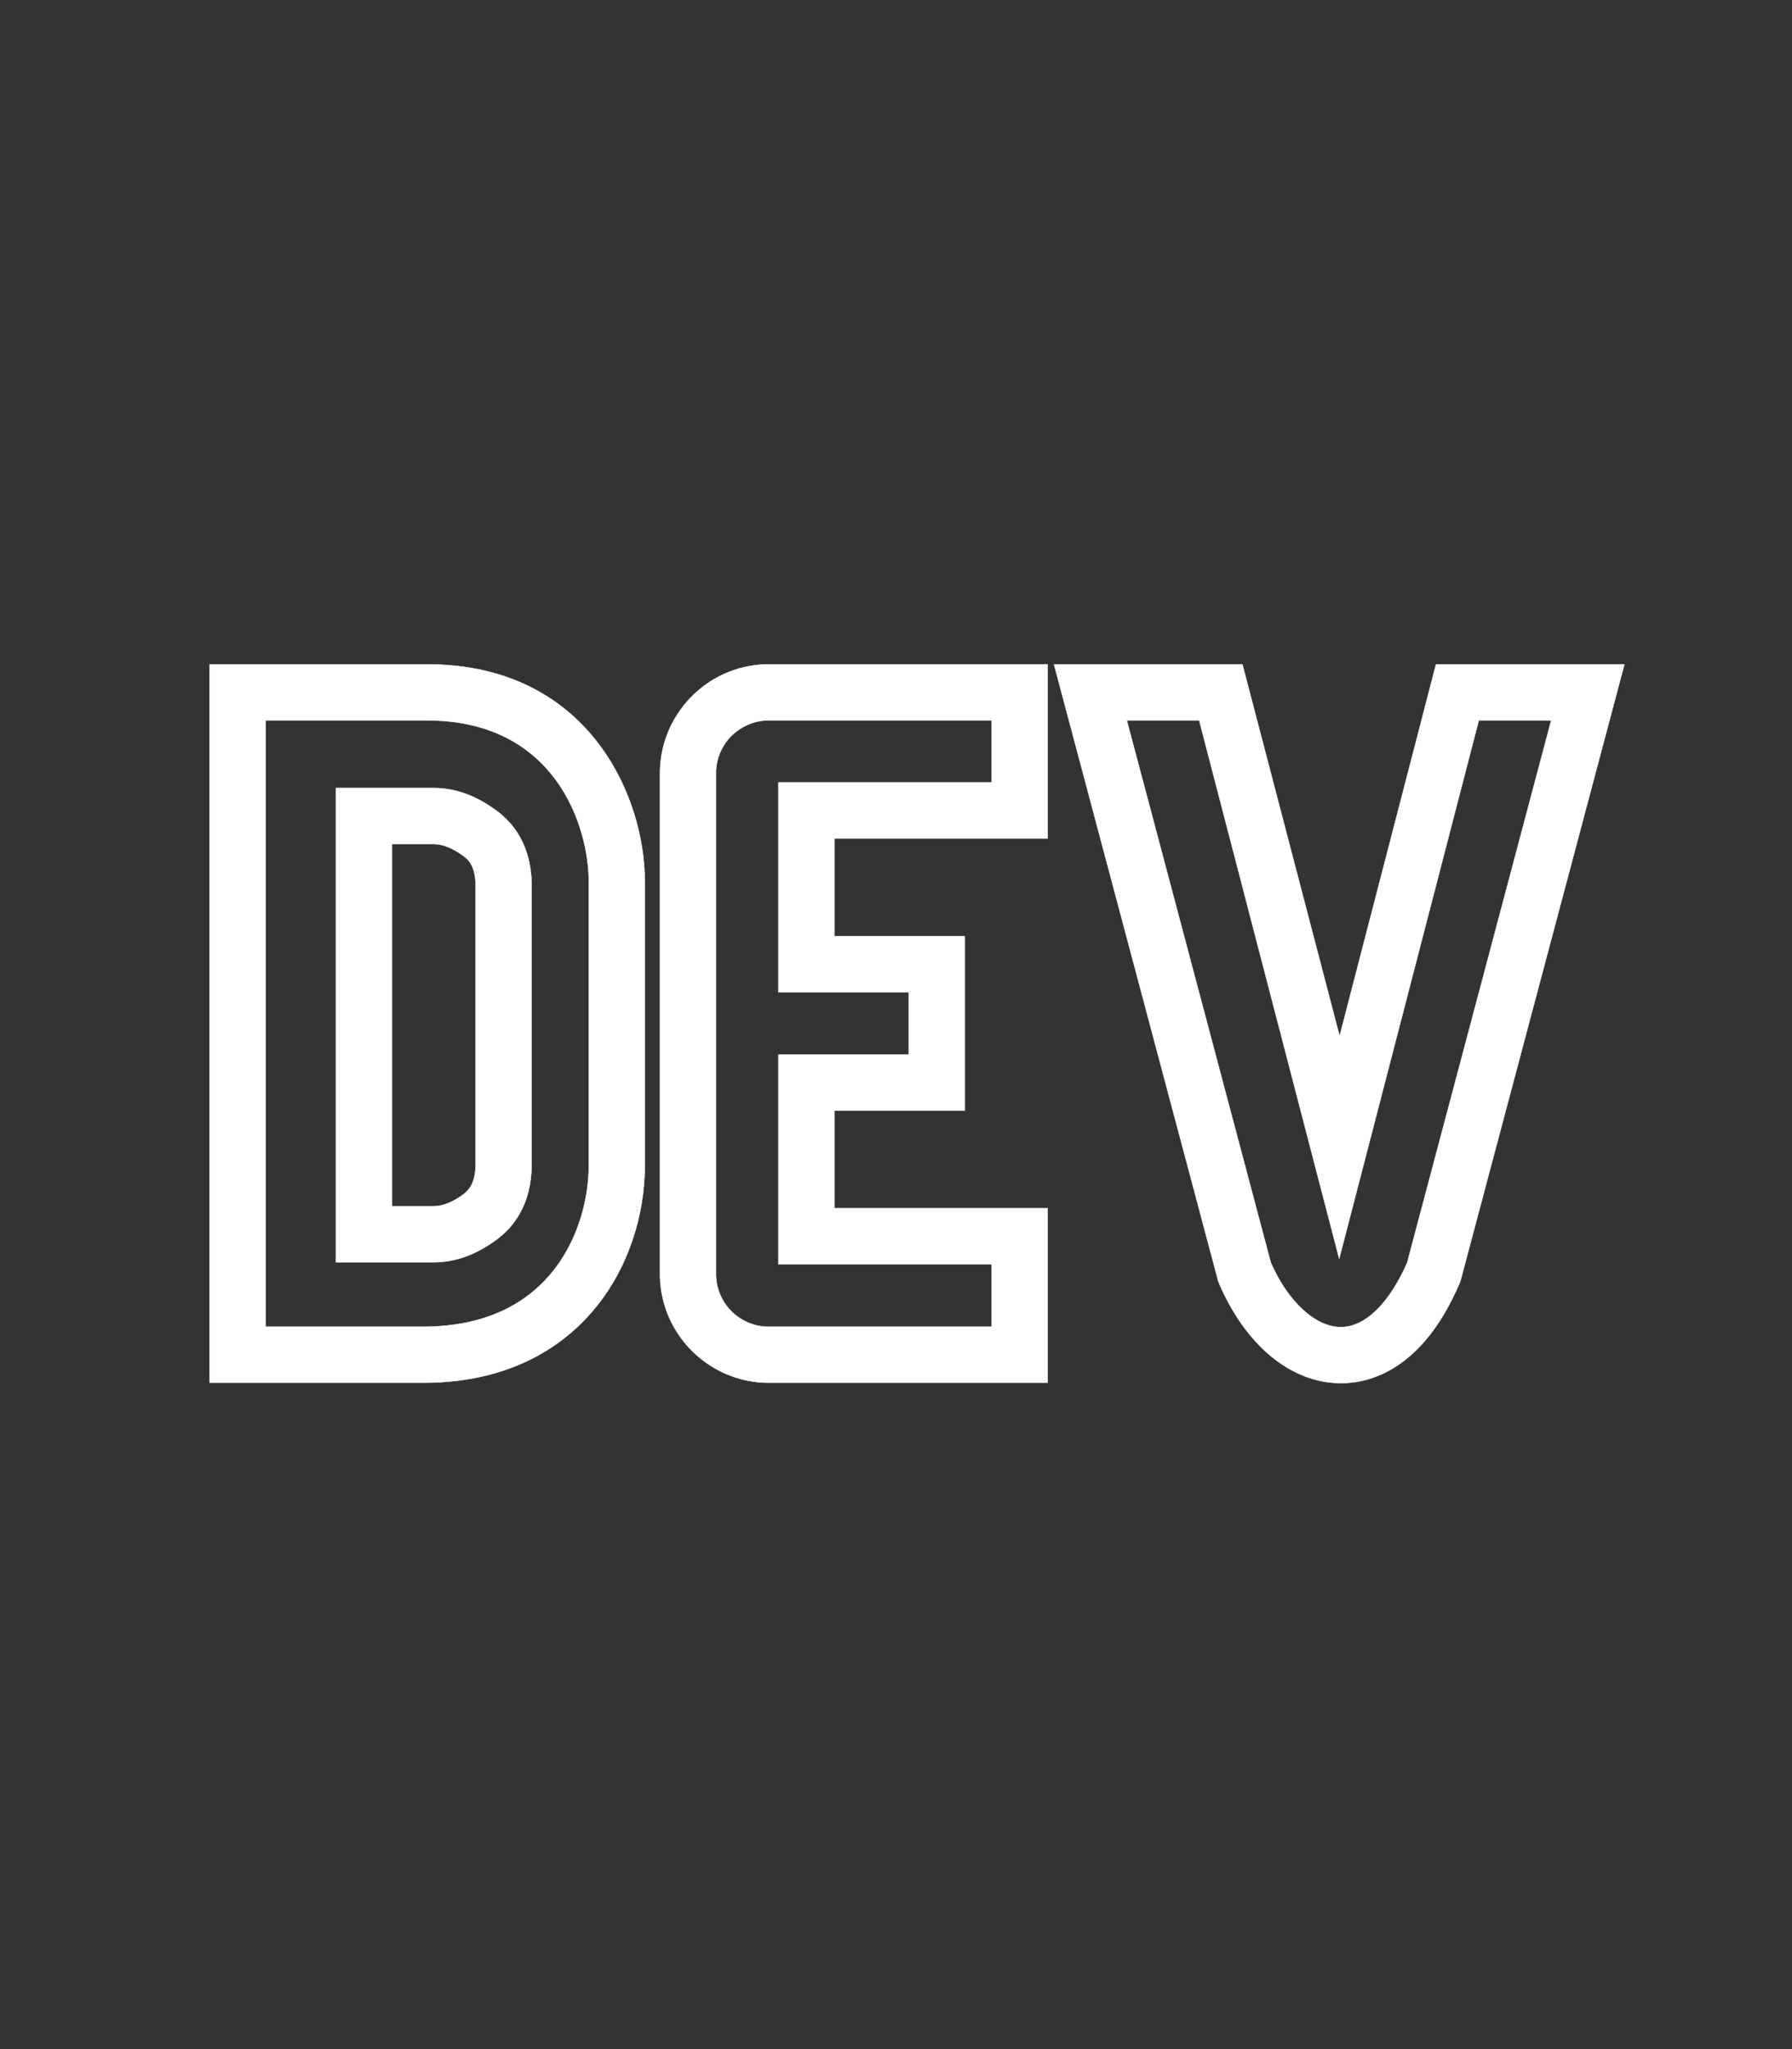 <svg xmlns="http://www.w3.org/2000/svg" xmlns:xlink="http://www.w3.org/1999/xlink" id="Layer_1" x="0" y="0" version="1.1" viewBox="0 0 448 512" xml:space="preserve" style="enable-background:new 0 0 448 512;color:#fff"><rect x="0" y="0" width="448" height="512" fill="#333333" stroke="none"/><style type="text/css">.st0{fill:#fff;stroke:#fff;stroke-width:.1;stroke-miterlimit:10}</style><g><path d="M335.3,345.6C335.3,345.6,335.3,345.6,335.3,345.6c-12.5,0-23.9-9.4-30.6-25.1l-0.2-0.5l-0.1-0.5L263.5,166h47.1l24.3,92.9 L359,166h47.1l-41,154.1l-0.2,0.5C355.6,342.4,342.3,345.6,335.3,345.6z M317.7,315.5c4.3,9.8,11.2,16.1,17.5,16.1c0,0,0,0,0,0 c6.1,0,12.1-5.9,16.6-16.1l36-135.5h-18.1l-34.9,134.5L299.8,180h-18.1L317.7,315.5z M192.2,345.5c-14.6,0-26.8-11.7-27.2-26.5 l0-0.2v-125c-0.3-14.9,11.5-27.4,26.5-27.8l0.2,0h70.2v43.5h-53.3v24.4h32.6v43.6h-32.6v24.4h53.3v43.6h-69.1 C192.6,345.5,192.4,345.5,192.2,345.5z M179,318.7c0.2,7.3,6.3,13,13.5,12.8l0.2,0h55.2v-15.6h-53.3v-52.4h32.6v-15.6h-32.6v-52.4 h53.3V180h-56.1c-3.5,0.1-6.7,1.6-9.2,4.1c-2.4,2.6-3.7,5.9-3.6,9.4l0,0.2V318.7z M105.8,345.5H52.4V166h54.4 c39.9,0,54.4,32.5,54.4,54.3v70.9c0,12.7-4.3,25.5-11.9,35C142.3,335,129.1,345.5,105.8,345.5z M66.4,331.5h39.4 c32.7,0,41.4-25.3,41.4-40.3v-70.9c0-13.9-8.4-40.3-40.4-40.3H66.4V331.5z M108.4,315.4H84V196.9h24.4c5.4,0,10.7,1.9,15.9,5.8l0,0 c3.9,2.9,8.6,8.5,8.6,18.6v69.6c0,10.2-4.7,15.8-8.6,18.7C119.1,313.5,113.8,315.4,108.4,315.4z M98,301.4h10.4c2.3,0,4.8-1,7.5-3 c1.3-1,3-2.8,3-7.5v-69.6c0-4.6-1.6-6.4-3-7.4c-2.7-2-5.2-3-7.5-3H98V301.4z" class="st0"/></g></svg>